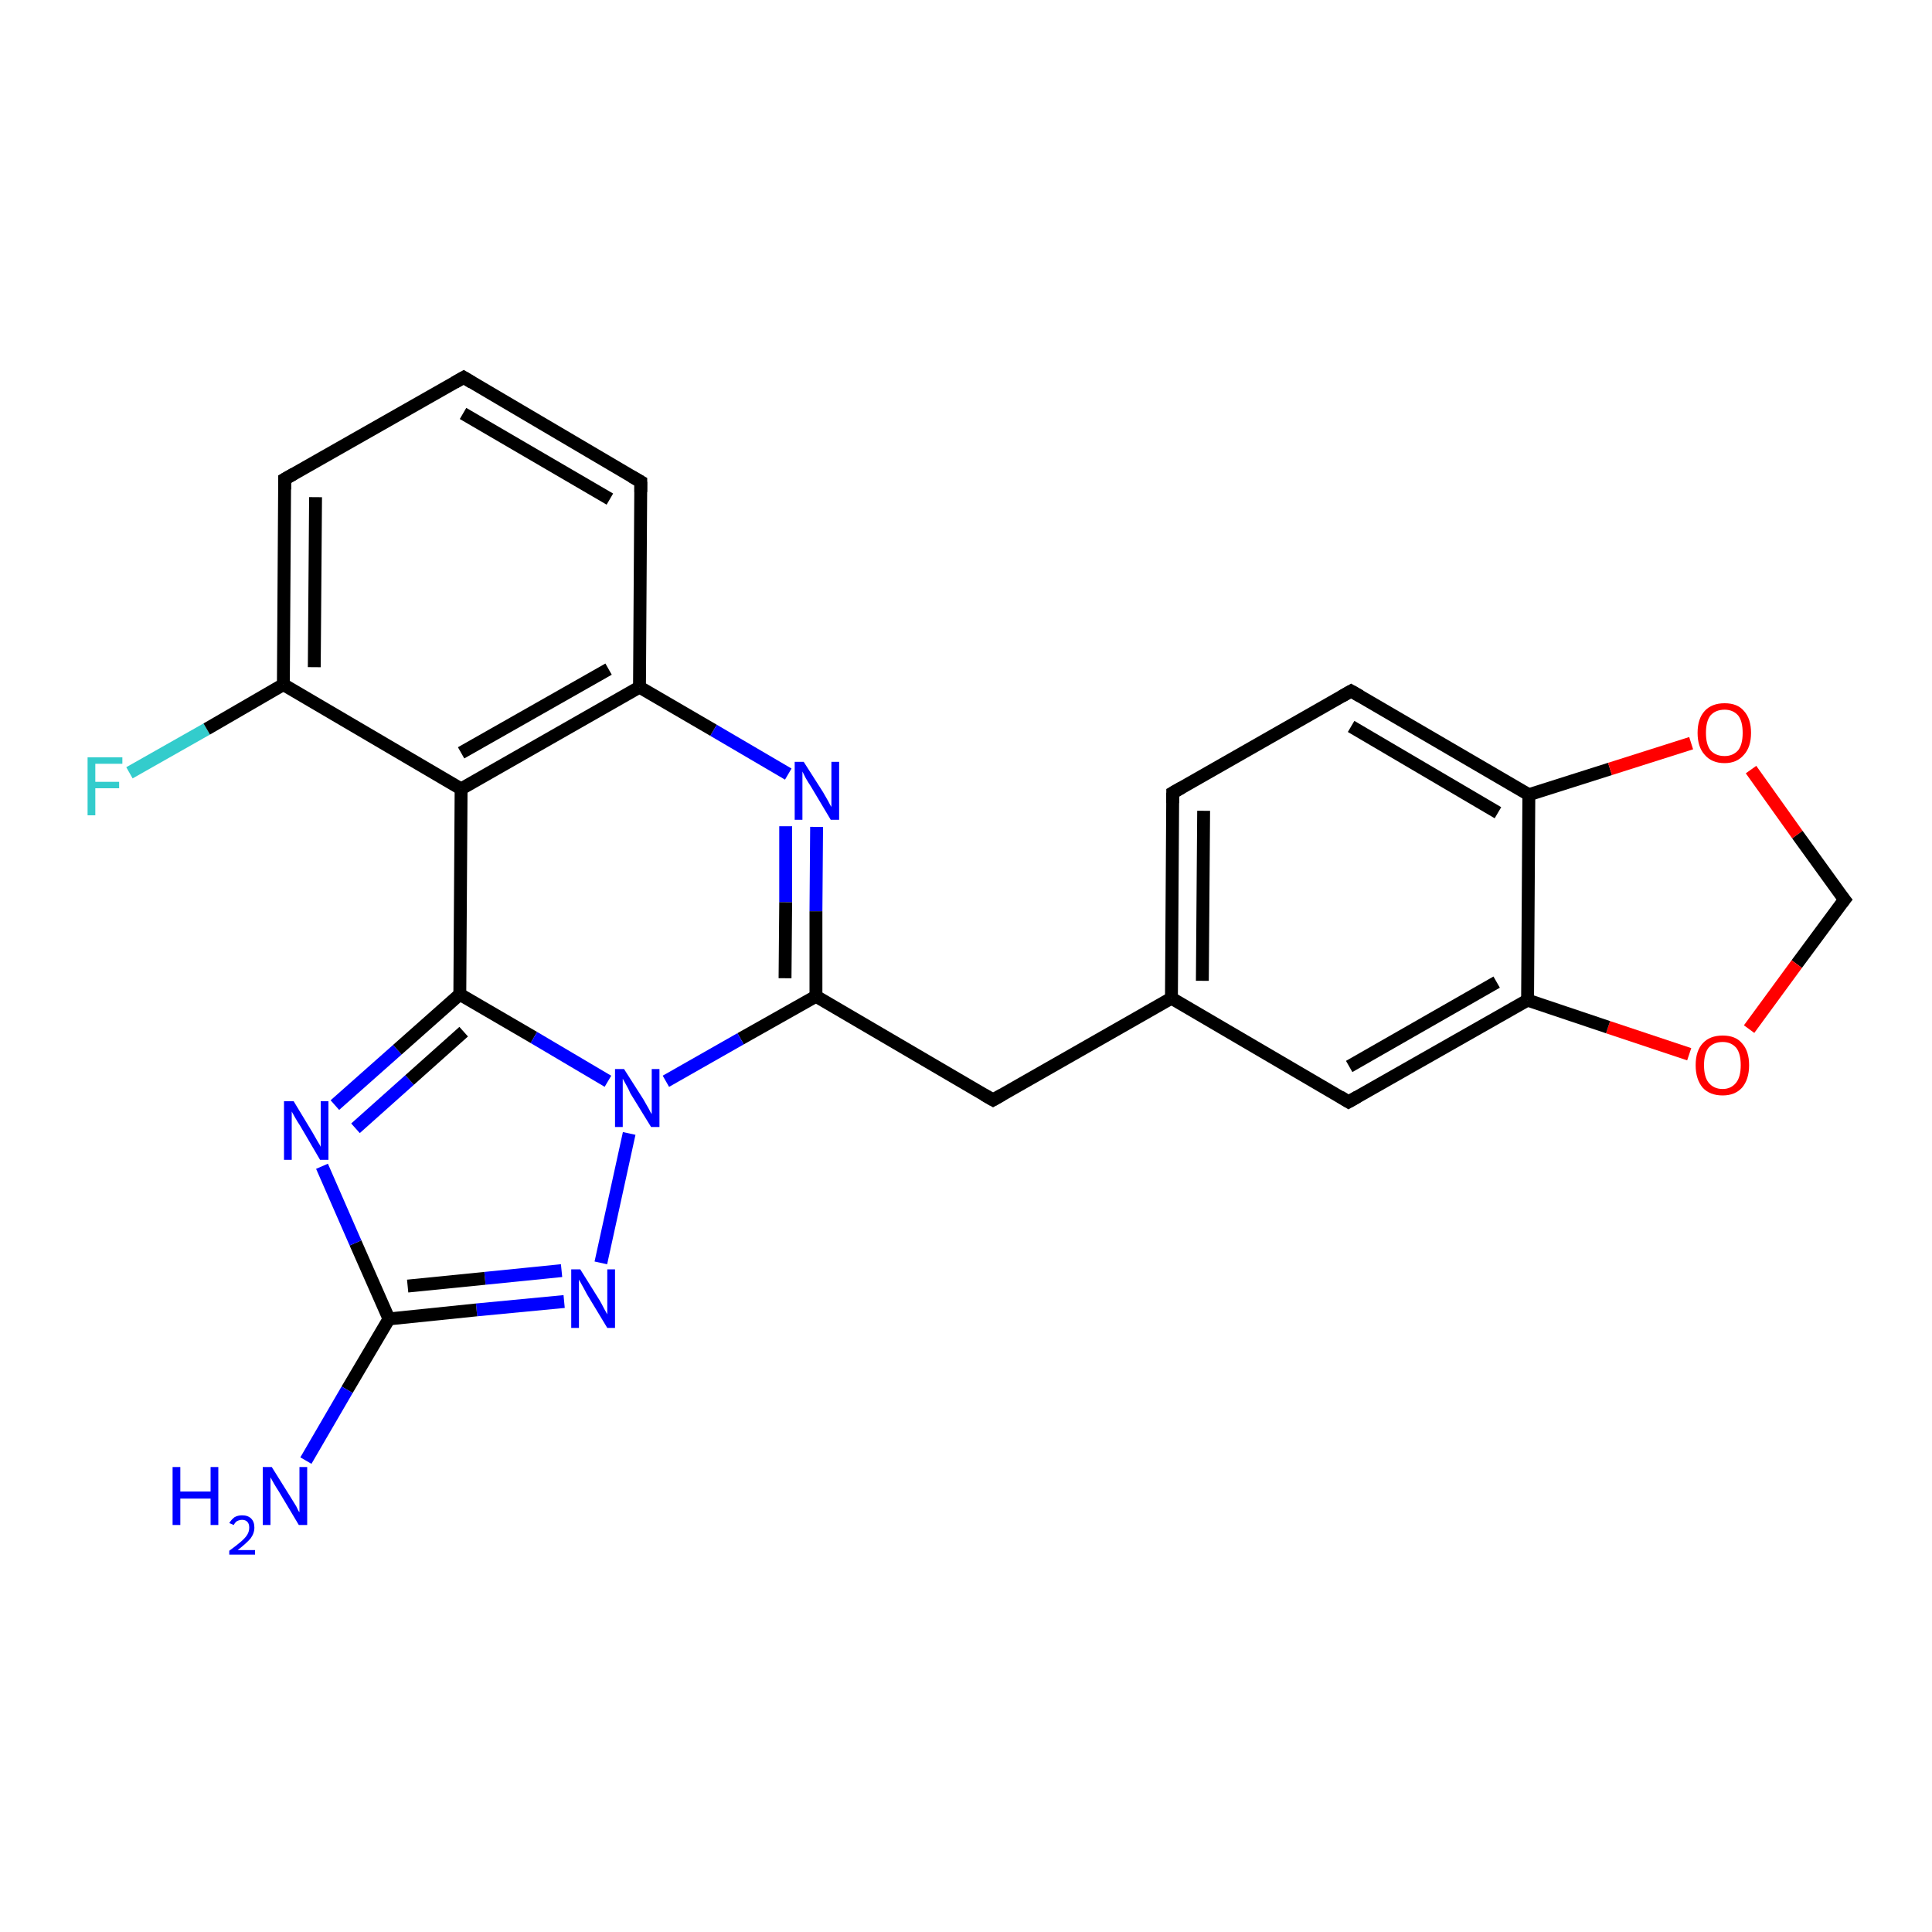 <?xml version='1.0' encoding='iso-8859-1'?>
<svg version='1.1' baseProfile='full'
              xmlns='http://www.w3.org/2000/svg'
                      xmlns:rdkit='http://www.rdkit.org/xml'
                      xmlns:xlink='http://www.w3.org/1999/xlink'
                  xml:space='preserve'
width='300px' height='300px' viewBox='0 0 300 300'>
<!-- END OF HEADER -->
<rect style='opacity:1.0;fill:#FFFFFF;stroke:none' width='300.0' height='300.0' x='0.0' y='0.0'> </rect>
<path class='bond-0 atom-0 atom-1' d='M 20.1,120.0 L 32.1,113.2' style='fill:none;fill-rule:evenodd;stroke:#33CCCC;stroke-width:2.0px;stroke-linecap:butt;stroke-linejoin:miter;stroke-opacity:1' />
<path class='bond-0 atom-0 atom-1' d='M 32.1,113.2 L 44.0,106.3' style='fill:none;fill-rule:evenodd;stroke:#000000;stroke-width:2.0px;stroke-linecap:butt;stroke-linejoin:miter;stroke-opacity:1' />
<path class='bond-1 atom-1 atom-2' d='M 44.0,106.3 L 44.2,74.4' style='fill:none;fill-rule:evenodd;stroke:#000000;stroke-width:2.0px;stroke-linecap:butt;stroke-linejoin:miter;stroke-opacity:1' />
<path class='bond-1 atom-1 atom-2' d='M 48.8,103.6 L 49.0,77.2' style='fill:none;fill-rule:evenodd;stroke:#000000;stroke-width:2.0px;stroke-linecap:butt;stroke-linejoin:miter;stroke-opacity:1' />
<path class='bond-2 atom-2 atom-3' d='M 44.2,74.4 L 72.0,58.6' style='fill:none;fill-rule:evenodd;stroke:#000000;stroke-width:2.0px;stroke-linecap:butt;stroke-linejoin:miter;stroke-opacity:1' />
<path class='bond-3 atom-3 atom-4' d='M 72.0,58.6 L 99.5,74.8' style='fill:none;fill-rule:evenodd;stroke:#000000;stroke-width:2.0px;stroke-linecap:butt;stroke-linejoin:miter;stroke-opacity:1' />
<path class='bond-3 atom-3 atom-4' d='M 71.9,64.2 L 94.7,77.5' style='fill:none;fill-rule:evenodd;stroke:#000000;stroke-width:2.0px;stroke-linecap:butt;stroke-linejoin:miter;stroke-opacity:1' />
<path class='bond-4 atom-4 atom-5' d='M 99.5,74.8 L 99.3,106.7' style='fill:none;fill-rule:evenodd;stroke:#000000;stroke-width:2.0px;stroke-linecap:butt;stroke-linejoin:miter;stroke-opacity:1' />
<path class='bond-5 atom-5 atom-6' d='M 99.3,106.7 L 110.8,113.4' style='fill:none;fill-rule:evenodd;stroke:#000000;stroke-width:2.0px;stroke-linecap:butt;stroke-linejoin:miter;stroke-opacity:1' />
<path class='bond-5 atom-5 atom-6' d='M 110.8,113.4 L 122.4,120.2' style='fill:none;fill-rule:evenodd;stroke:#0000FF;stroke-width:2.0px;stroke-linecap:butt;stroke-linejoin:miter;stroke-opacity:1' />
<path class='bond-6 atom-6 atom-7' d='M 126.8,128.4 L 126.7,141.5' style='fill:none;fill-rule:evenodd;stroke:#0000FF;stroke-width:2.0px;stroke-linecap:butt;stroke-linejoin:miter;stroke-opacity:1' />
<path class='bond-6 atom-6 atom-7' d='M 126.7,141.5 L 126.7,154.7' style='fill:none;fill-rule:evenodd;stroke:#000000;stroke-width:2.0px;stroke-linecap:butt;stroke-linejoin:miter;stroke-opacity:1' />
<path class='bond-6 atom-6 atom-7' d='M 122.0,128.3 L 122.0,140.1' style='fill:none;fill-rule:evenodd;stroke:#0000FF;stroke-width:2.0px;stroke-linecap:butt;stroke-linejoin:miter;stroke-opacity:1' />
<path class='bond-6 atom-6 atom-7' d='M 122.0,140.1 L 121.9,151.9' style='fill:none;fill-rule:evenodd;stroke:#000000;stroke-width:2.0px;stroke-linecap:butt;stroke-linejoin:miter;stroke-opacity:1' />
<path class='bond-7 atom-7 atom-8' d='M 126.7,154.7 L 115.0,161.3' style='fill:none;fill-rule:evenodd;stroke:#000000;stroke-width:2.0px;stroke-linecap:butt;stroke-linejoin:miter;stroke-opacity:1' />
<path class='bond-7 atom-7 atom-8' d='M 115.0,161.3 L 103.4,167.9' style='fill:none;fill-rule:evenodd;stroke:#0000FF;stroke-width:2.0px;stroke-linecap:butt;stroke-linejoin:miter;stroke-opacity:1' />
<path class='bond-8 atom-8 atom-9' d='M 97.7,176.0 L 93.3,196.1' style='fill:none;fill-rule:evenodd;stroke:#0000FF;stroke-width:2.0px;stroke-linecap:butt;stroke-linejoin:miter;stroke-opacity:1' />
<path class='bond-9 atom-9 atom-10' d='M 87.6,202.1 L 74.0,203.4' style='fill:none;fill-rule:evenodd;stroke:#0000FF;stroke-width:2.0px;stroke-linecap:butt;stroke-linejoin:miter;stroke-opacity:1' />
<path class='bond-9 atom-9 atom-10' d='M 74.0,203.4 L 60.4,204.8' style='fill:none;fill-rule:evenodd;stroke:#000000;stroke-width:2.0px;stroke-linecap:butt;stroke-linejoin:miter;stroke-opacity:1' />
<path class='bond-9 atom-9 atom-10' d='M 87.2,197.3 L 75.3,198.5' style='fill:none;fill-rule:evenodd;stroke:#0000FF;stroke-width:2.0px;stroke-linecap:butt;stroke-linejoin:miter;stroke-opacity:1' />
<path class='bond-9 atom-9 atom-10' d='M 75.3,198.5 L 63.3,199.7' style='fill:none;fill-rule:evenodd;stroke:#000000;stroke-width:2.0px;stroke-linecap:butt;stroke-linejoin:miter;stroke-opacity:1' />
<path class='bond-10 atom-10 atom-11' d='M 60.4,204.8 L 55.2,193.0' style='fill:none;fill-rule:evenodd;stroke:#000000;stroke-width:2.0px;stroke-linecap:butt;stroke-linejoin:miter;stroke-opacity:1' />
<path class='bond-10 atom-10 atom-11' d='M 55.2,193.0 L 50.0,181.1' style='fill:none;fill-rule:evenodd;stroke:#0000FF;stroke-width:2.0px;stroke-linecap:butt;stroke-linejoin:miter;stroke-opacity:1' />
<path class='bond-11 atom-11 atom-12' d='M 52.0,171.6 L 61.7,163.0' style='fill:none;fill-rule:evenodd;stroke:#0000FF;stroke-width:2.0px;stroke-linecap:butt;stroke-linejoin:miter;stroke-opacity:1' />
<path class='bond-11 atom-11 atom-12' d='M 61.7,163.0 L 71.4,154.4' style='fill:none;fill-rule:evenodd;stroke:#000000;stroke-width:2.0px;stroke-linecap:butt;stroke-linejoin:miter;stroke-opacity:1' />
<path class='bond-11 atom-11 atom-12' d='M 55.2,175.2 L 63.6,167.7' style='fill:none;fill-rule:evenodd;stroke:#0000FF;stroke-width:2.0px;stroke-linecap:butt;stroke-linejoin:miter;stroke-opacity:1' />
<path class='bond-11 atom-11 atom-12' d='M 63.6,167.7 L 72.0,160.2' style='fill:none;fill-rule:evenodd;stroke:#000000;stroke-width:2.0px;stroke-linecap:butt;stroke-linejoin:miter;stroke-opacity:1' />
<path class='bond-12 atom-12 atom-13' d='M 71.4,154.4 L 71.6,122.5' style='fill:none;fill-rule:evenodd;stroke:#000000;stroke-width:2.0px;stroke-linecap:butt;stroke-linejoin:miter;stroke-opacity:1' />
<path class='bond-13 atom-10 atom-14' d='M 60.4,204.8 L 53.9,215.8' style='fill:none;fill-rule:evenodd;stroke:#000000;stroke-width:2.0px;stroke-linecap:butt;stroke-linejoin:miter;stroke-opacity:1' />
<path class='bond-13 atom-10 atom-14' d='M 53.9,215.8 L 47.5,226.8' style='fill:none;fill-rule:evenodd;stroke:#0000FF;stroke-width:2.0px;stroke-linecap:butt;stroke-linejoin:miter;stroke-opacity:1' />
<path class='bond-14 atom-7 atom-15' d='M 126.7,154.7 L 154.2,170.8' style='fill:none;fill-rule:evenodd;stroke:#000000;stroke-width:2.0px;stroke-linecap:butt;stroke-linejoin:miter;stroke-opacity:1' />
<path class='bond-15 atom-15 atom-16' d='M 154.2,170.8 L 181.9,155.0' style='fill:none;fill-rule:evenodd;stroke:#000000;stroke-width:2.0px;stroke-linecap:butt;stroke-linejoin:miter;stroke-opacity:1' />
<path class='bond-16 atom-16 atom-17' d='M 181.9,155.0 L 182.1,123.1' style='fill:none;fill-rule:evenodd;stroke:#000000;stroke-width:2.0px;stroke-linecap:butt;stroke-linejoin:miter;stroke-opacity:1' />
<path class='bond-16 atom-16 atom-17' d='M 186.7,152.3 L 186.9,125.9' style='fill:none;fill-rule:evenodd;stroke:#000000;stroke-width:2.0px;stroke-linecap:butt;stroke-linejoin:miter;stroke-opacity:1' />
<path class='bond-17 atom-17 atom-18' d='M 182.1,123.1 L 209.8,107.3' style='fill:none;fill-rule:evenodd;stroke:#000000;stroke-width:2.0px;stroke-linecap:butt;stroke-linejoin:miter;stroke-opacity:1' />
<path class='bond-18 atom-18 atom-19' d='M 209.8,107.3 L 237.4,123.4' style='fill:none;fill-rule:evenodd;stroke:#000000;stroke-width:2.0px;stroke-linecap:butt;stroke-linejoin:miter;stroke-opacity:1' />
<path class='bond-18 atom-18 atom-19' d='M 209.8,112.8 L 232.6,126.2' style='fill:none;fill-rule:evenodd;stroke:#000000;stroke-width:2.0px;stroke-linecap:butt;stroke-linejoin:miter;stroke-opacity:1' />
<path class='bond-19 atom-19 atom-20' d='M 237.4,123.4 L 250.0,119.4' style='fill:none;fill-rule:evenodd;stroke:#000000;stroke-width:2.0px;stroke-linecap:butt;stroke-linejoin:miter;stroke-opacity:1' />
<path class='bond-19 atom-19 atom-20' d='M 250.0,119.4 L 262.6,115.4' style='fill:none;fill-rule:evenodd;stroke:#FF0000;stroke-width:2.0px;stroke-linecap:butt;stroke-linejoin:miter;stroke-opacity:1' />
<path class='bond-20 atom-20 atom-21' d='M 271.9,119.5 L 279.1,129.6' style='fill:none;fill-rule:evenodd;stroke:#FF0000;stroke-width:2.0px;stroke-linecap:butt;stroke-linejoin:miter;stroke-opacity:1' />
<path class='bond-20 atom-20 atom-21' d='M 279.1,129.6 L 286.4,139.7' style='fill:none;fill-rule:evenodd;stroke:#000000;stroke-width:2.0px;stroke-linecap:butt;stroke-linejoin:miter;stroke-opacity:1' />
<path class='bond-21 atom-21 atom-22' d='M 286.4,139.7 L 279.0,149.7' style='fill:none;fill-rule:evenodd;stroke:#000000;stroke-width:2.0px;stroke-linecap:butt;stroke-linejoin:miter;stroke-opacity:1' />
<path class='bond-21 atom-21 atom-22' d='M 279.0,149.7 L 271.6,159.8' style='fill:none;fill-rule:evenodd;stroke:#FF0000;stroke-width:2.0px;stroke-linecap:butt;stroke-linejoin:miter;stroke-opacity:1' />
<path class='bond-22 atom-22 atom-23' d='M 262.3,163.7 L 249.7,159.5' style='fill:none;fill-rule:evenodd;stroke:#FF0000;stroke-width:2.0px;stroke-linecap:butt;stroke-linejoin:miter;stroke-opacity:1' />
<path class='bond-22 atom-22 atom-23' d='M 249.7,159.5 L 237.2,155.3' style='fill:none;fill-rule:evenodd;stroke:#000000;stroke-width:2.0px;stroke-linecap:butt;stroke-linejoin:miter;stroke-opacity:1' />
<path class='bond-23 atom-23 atom-24' d='M 237.2,155.3 L 209.4,171.1' style='fill:none;fill-rule:evenodd;stroke:#000000;stroke-width:2.0px;stroke-linecap:butt;stroke-linejoin:miter;stroke-opacity:1' />
<path class='bond-23 atom-23 atom-24' d='M 232.4,152.5 L 209.5,165.6' style='fill:none;fill-rule:evenodd;stroke:#000000;stroke-width:2.0px;stroke-linecap:butt;stroke-linejoin:miter;stroke-opacity:1' />
<path class='bond-24 atom-13 atom-1' d='M 71.6,122.5 L 44.0,106.3' style='fill:none;fill-rule:evenodd;stroke:#000000;stroke-width:2.0px;stroke-linecap:butt;stroke-linejoin:miter;stroke-opacity:1' />
<path class='bond-25 atom-13 atom-5' d='M 71.6,122.5 L 99.3,106.7' style='fill:none;fill-rule:evenodd;stroke:#000000;stroke-width:2.0px;stroke-linecap:butt;stroke-linejoin:miter;stroke-opacity:1' />
<path class='bond-25 atom-13 atom-5' d='M 71.6,116.9 L 94.5,103.9' style='fill:none;fill-rule:evenodd;stroke:#000000;stroke-width:2.0px;stroke-linecap:butt;stroke-linejoin:miter;stroke-opacity:1' />
<path class='bond-26 atom-12 atom-8' d='M 71.4,154.4 L 82.9,161.1' style='fill:none;fill-rule:evenodd;stroke:#000000;stroke-width:2.0px;stroke-linecap:butt;stroke-linejoin:miter;stroke-opacity:1' />
<path class='bond-26 atom-12 atom-8' d='M 82.9,161.1 L 94.4,167.9' style='fill:none;fill-rule:evenodd;stroke:#0000FF;stroke-width:2.0px;stroke-linecap:butt;stroke-linejoin:miter;stroke-opacity:1' />
<path class='bond-27 atom-24 atom-16' d='M 209.4,171.1 L 181.9,155.0' style='fill:none;fill-rule:evenodd;stroke:#000000;stroke-width:2.0px;stroke-linecap:butt;stroke-linejoin:miter;stroke-opacity:1' />
<path class='bond-28 atom-23 atom-19' d='M 237.2,155.3 L 237.4,123.4' style='fill:none;fill-rule:evenodd;stroke:#000000;stroke-width:2.0px;stroke-linecap:butt;stroke-linejoin:miter;stroke-opacity:1' />
<path d='M 44.2,76.0 L 44.2,74.4 L 45.6,73.6' style='fill:none;stroke:#000000;stroke-width:2.0px;stroke-linecap:butt;stroke-linejoin:miter;stroke-opacity:1;' />
<path d='M 70.6,59.4 L 72.0,58.6 L 73.3,59.4' style='fill:none;stroke:#000000;stroke-width:2.0px;stroke-linecap:butt;stroke-linejoin:miter;stroke-opacity:1;' />
<path d='M 98.1,74.0 L 99.5,74.8 L 99.5,76.4' style='fill:none;stroke:#000000;stroke-width:2.0px;stroke-linecap:butt;stroke-linejoin:miter;stroke-opacity:1;' />
<path d='M 152.8,170.0 L 154.2,170.8 L 155.6,170.0' style='fill:none;stroke:#000000;stroke-width:2.0px;stroke-linecap:butt;stroke-linejoin:miter;stroke-opacity:1;' />
<path d='M 182.1,124.7 L 182.1,123.1 L 183.5,122.3' style='fill:none;stroke:#000000;stroke-width:2.0px;stroke-linecap:butt;stroke-linejoin:miter;stroke-opacity:1;' />
<path d='M 208.4,108.1 L 209.8,107.3 L 211.2,108.1' style='fill:none;stroke:#000000;stroke-width:2.0px;stroke-linecap:butt;stroke-linejoin:miter;stroke-opacity:1;' />
<path d='M 286.0,139.2 L 286.4,139.7 L 286.0,140.2' style='fill:none;stroke:#000000;stroke-width:2.0px;stroke-linecap:butt;stroke-linejoin:miter;stroke-opacity:1;' />
<path d='M 210.8,170.3 L 209.4,171.1 L 208.1,170.3' style='fill:none;stroke:#000000;stroke-width:2.0px;stroke-linecap:butt;stroke-linejoin:miter;stroke-opacity:1;' />
<path class='atom-0' d='M 13.6 117.6
L 19.0 117.6
L 19.0 118.6
L 14.8 118.6
L 14.8 121.4
L 18.5 121.4
L 18.5 122.4
L 14.8 122.4
L 14.8 126.6
L 13.6 126.6
L 13.6 117.6
' fill='#33CCCC'/>
<path class='atom-6' d='M 124.8 118.3
L 127.8 123.0
Q 128.1 123.5, 128.6 124.4
Q 129.0 125.2, 129.1 125.3
L 129.1 118.3
L 130.3 118.3
L 130.3 127.3
L 129.0 127.3
L 125.9 122.1
Q 125.5 121.5, 125.1 120.8
Q 124.7 120.0, 124.6 119.8
L 124.6 127.3
L 123.4 127.3
L 123.4 118.3
L 124.8 118.3
' fill='#0000FF'/>
<path class='atom-8' d='M 96.9 166.0
L 99.9 170.7
Q 100.2 171.2, 100.7 172.1
Q 101.1 172.9, 101.2 173.0
L 101.2 166.0
L 102.4 166.0
L 102.4 175.0
L 101.1 175.0
L 97.9 169.8
Q 97.6 169.1, 97.2 168.4
Q 96.8 167.7, 96.7 167.5
L 96.7 175.0
L 95.5 175.0
L 95.5 166.0
L 96.9 166.0
' fill='#0000FF'/>
<path class='atom-9' d='M 90.1 197.1
L 93.1 201.9
Q 93.4 202.4, 93.8 203.2
Q 94.3 204.1, 94.3 204.1
L 94.3 197.1
L 95.5 197.1
L 95.5 206.2
L 94.3 206.2
L 91.1 200.9
Q 90.8 200.3, 90.4 199.6
Q 90.0 198.9, 89.9 198.7
L 89.9 206.2
L 88.7 206.2
L 88.7 197.1
L 90.1 197.1
' fill='#0000FF'/>
<path class='atom-11' d='M 45.6 171.0
L 48.5 175.8
Q 48.8 176.3, 49.3 177.2
Q 49.8 178.0, 49.8 178.1
L 49.8 171.0
L 51.0 171.0
L 51.0 180.1
L 49.7 180.1
L 46.6 174.8
Q 46.2 174.2, 45.8 173.5
Q 45.4 172.8, 45.3 172.6
L 45.3 180.1
L 44.1 180.1
L 44.1 171.0
L 45.6 171.0
' fill='#0000FF'/>
<path class='atom-14' d='M 26.8 227.8
L 28.0 227.8
L 28.0 231.6
L 32.7 231.6
L 32.7 227.8
L 33.9 227.8
L 33.9 236.8
L 32.7 236.8
L 32.7 232.7
L 28.0 232.7
L 28.0 236.8
L 26.8 236.8
L 26.8 227.8
' fill='#0000FF'/>
<path class='atom-14' d='M 35.6 236.5
Q 35.9 236.0, 36.4 235.6
Q 36.9 235.3, 37.6 235.3
Q 38.5 235.3, 39.0 235.8
Q 39.5 236.3, 39.5 237.2
Q 39.5 238.1, 38.9 238.9
Q 38.2 239.7, 36.9 240.7
L 39.6 240.7
L 39.6 241.4
L 35.6 241.4
L 35.6 240.8
Q 36.7 240.0, 37.4 239.4
Q 38.1 238.8, 38.4 238.3
Q 38.7 237.8, 38.7 237.2
Q 38.7 236.6, 38.4 236.3
Q 38.1 236.0, 37.6 236.0
Q 37.2 236.0, 36.8 236.2
Q 36.5 236.4, 36.3 236.8
L 35.6 236.5
' fill='#0000FF'/>
<path class='atom-14' d='M 42.2 227.8
L 45.2 232.6
Q 45.5 233.1, 46.0 233.9
Q 46.4 234.8, 46.5 234.8
L 46.5 227.8
L 47.7 227.8
L 47.7 236.8
L 46.4 236.8
L 43.3 231.6
Q 42.9 231.0, 42.5 230.3
Q 42.1 229.6, 42.0 229.4
L 42.0 236.8
L 40.8 236.8
L 40.8 227.8
L 42.2 227.8
' fill='#0000FF'/>
<path class='atom-20' d='M 263.6 113.8
Q 263.6 111.6, 264.7 110.4
Q 265.8 109.2, 267.8 109.2
Q 269.8 109.2, 270.8 110.4
Q 271.9 111.6, 271.9 113.8
Q 271.9 116.0, 270.8 117.2
Q 269.7 118.5, 267.8 118.5
Q 265.8 118.5, 264.7 117.2
Q 263.6 116.0, 263.6 113.8
M 267.8 117.4
Q 269.1 117.4, 269.9 116.5
Q 270.6 115.6, 270.6 113.8
Q 270.6 112.0, 269.9 111.1
Q 269.1 110.2, 267.8 110.2
Q 266.4 110.2, 265.6 111.1
Q 264.9 112.0, 264.9 113.8
Q 264.9 115.6, 265.6 116.5
Q 266.4 117.4, 267.8 117.4
' fill='#FF0000'/>
<path class='atom-22' d='M 263.3 165.4
Q 263.3 163.2, 264.4 162.0
Q 265.5 160.8, 267.5 160.8
Q 269.5 160.8, 270.5 162.0
Q 271.6 163.2, 271.6 165.4
Q 271.6 167.6, 270.5 168.9
Q 269.4 170.1, 267.5 170.1
Q 265.5 170.1, 264.4 168.9
Q 263.3 167.6, 263.3 165.4
M 267.5 169.1
Q 268.8 169.1, 269.6 168.1
Q 270.3 167.2, 270.3 165.4
Q 270.3 163.6, 269.6 162.7
Q 268.8 161.8, 267.5 161.8
Q 266.1 161.8, 265.3 162.7
Q 264.6 163.6, 264.6 165.4
Q 264.6 167.2, 265.3 168.1
Q 266.1 169.1, 267.5 169.1
' fill='#FF0000'/>
</svg>
